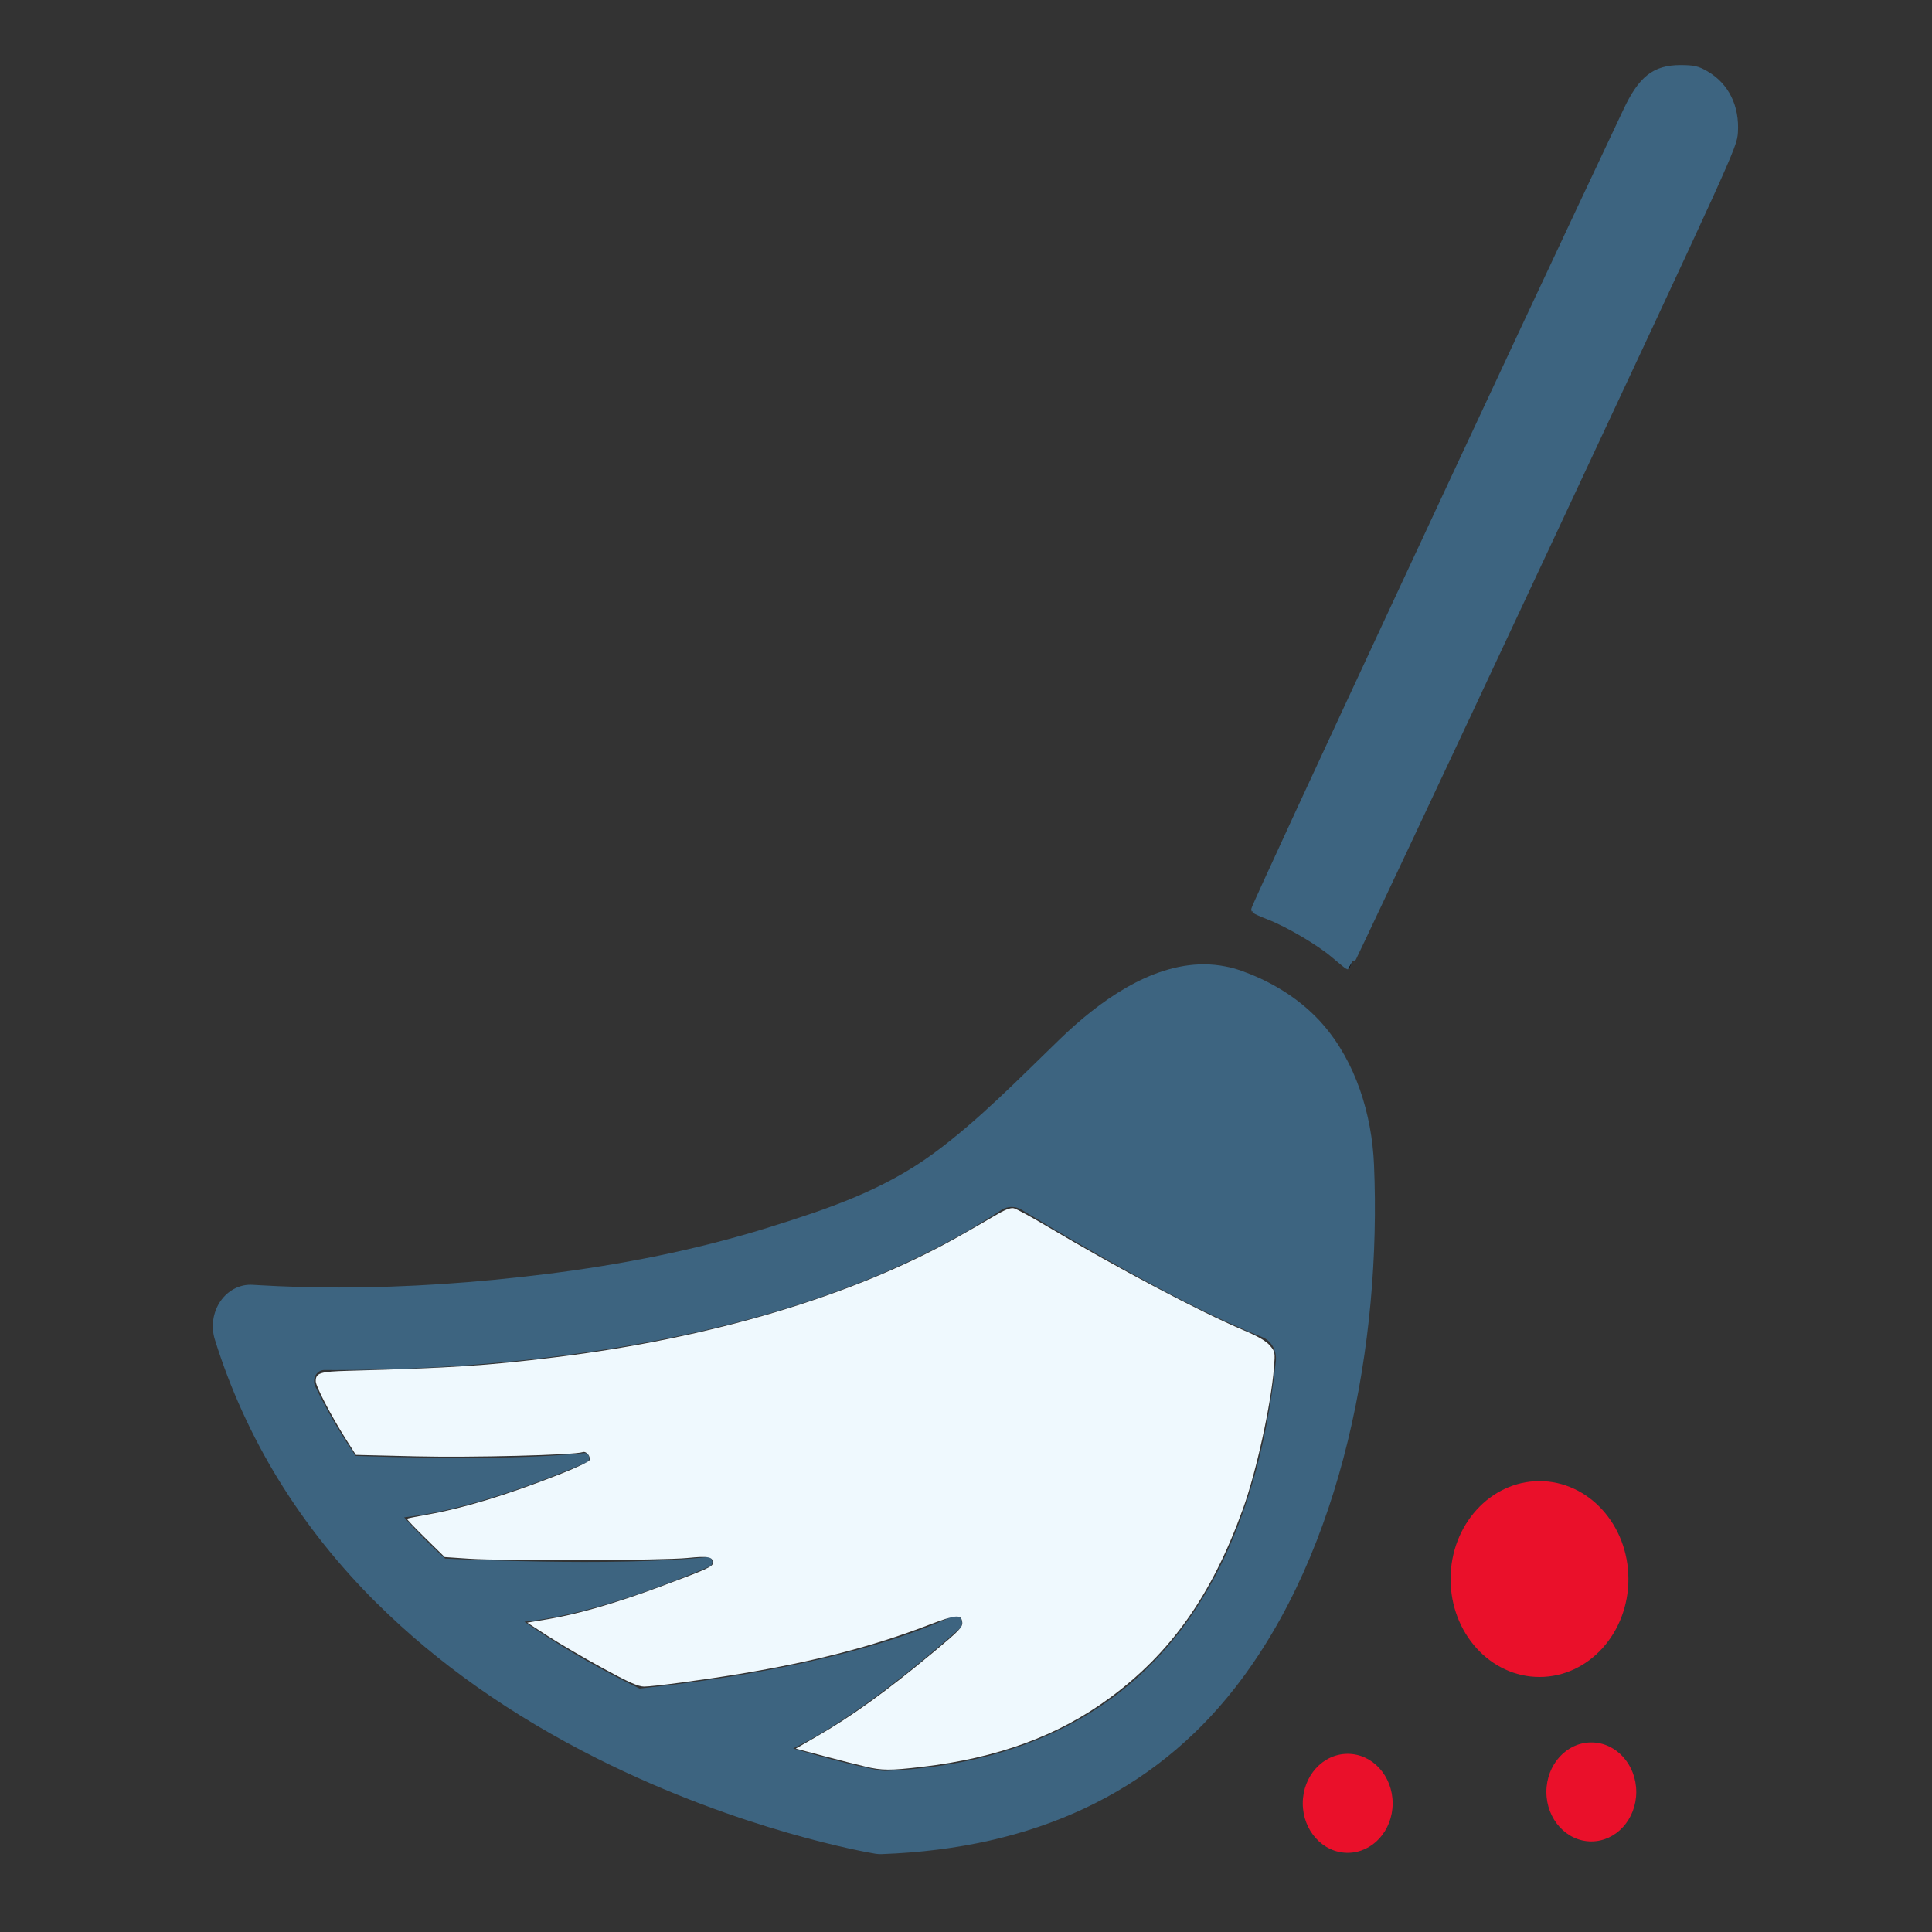 <?xml version="1.0" encoding="UTF-8" standalone="no"?>
<!-- Generator: Adobe Illustrator 17.0.0, SVG Export Plug-In . SVG Version: 6.00 Build 0)  -->

<svg
   xmlns:dc="http://purl.org/dc/elements/1.1/"
   xmlns:cc="http://creativecommons.org/ns#"
   xmlns:rdf="http://www.w3.org/1999/02/22-rdf-syntax-ns#"
   xmlns:svg="http://www.w3.org/2000/svg"
   xmlns="http://www.w3.org/2000/svg"
   xmlns:sodipodi="http://sodipodi.sourceforge.net/DTD/sodipodi-0.dtd"
   xmlns:inkscape="http://www.inkscape.org/namespaces/inkscape"
   version="1.1"
   id="Layer_1"
   x="0px"
   y="0px"
   width="42px"
   height="42px"
   viewBox="0 0 42 42"
   enable-background="new 0 0 42 42"
   xml:space="preserve"
   inkscape:version="0.91 r13725"
   sodipodi:docname="cleanse.svg"><rect x="0" y="0" width="42" height="42" fill="#333333" stroke="none"/><defs
     id="defs17"><pattern
       y="0"
       x="0"
       height="6"
       width="6"
       patternUnits="userSpaceOnUse"
       id="EMFhbasepattern" /></defs><sodipodi:namedview
     pagecolor="#ffffff"
     bordercolor="#666666"
     borderopacity="1"
     objecttolerance="10"
     gridtolerance="10"
     guidetolerance="10"
     inkscape:pageopacity="0"
     inkscape:pageshadow="2"
     inkscape:window-width="1920"
     inkscape:window-height="1027"
     id="namedview15"
     showgrid="false"
     inkscape:zoom="3.9732668"
     inkscape:cx="-70.281109"
     inkscape:cy="14.530412"
     inkscape:window-x="-8"
     inkscape:window-y="-8"
     inkscape:window-maximized="1"
     inkscape:current-layer="g4240" /><g
     id="g4240"
     transform="matrix(3.793,0,0,4.007,-205.445,-57.021)" /><path
     d="m 35.463,2.168 -8.254,17.624 c 0.047,0.015 0.095,0.03 0.142,0.047 0.349,0.124 0.676,0.274 0.98,0.451 0.368,0.214 0.703,0.465 1.002,0.753 L 37.604,3.384 c 0.305,-0.651 0.073,-1.451 -0.518,-1.787 -0.591,-0.336 -1.317,-0.08 -1.622,0.571 z"
     id="path3402"
     inkscape:connector-curvature="0" /><path
     d="m 8.194,34.854 c 1.312,1.303 2.923,2.439 4.789,3.375 3.15,1.581 5.922,2.048 6.039,2.068 0.003,5.57e-4 0.007,0.001 0.01,0.002 0.037,0.005 0.074,0.008 0.111,0.008 0.009,0 0.018,-1.7e-4 0.027,-5.05e-4 3.314,-0.119 5.897,-1.335 7.677,-3.613 2.341,-2.996 3.187,-7.501 3.023,-11.374 -0.047,-1.109 -0.406,-2.241 -1.11,-3.048 -0.052,-0.06 -0.106,-0.119 -0.163,-0.175 -0.247,-0.247 -0.523,-0.454 -0.817,-0.626 -0.255,-0.149 -0.523,-0.271 -0.797,-0.368 -0.114,-0.04 -0.228,-0.071 -0.342,-0.093 -0.158,-0.031 -0.316,-0.046 -0.473,-0.046 -1.162,0 -2.276,0.804 -3.127,1.626 -0.879,0.848 -1.771,1.773 -2.763,2.497 -1.088,0.794 -2.282,1.194 -3.526,1.584 -1.607,0.504 -3.258,0.826 -4.917,1.031 -1.475,0.182 -2.97,0.288 -4.46,0.288 -0.592,0 -1.182,-0.017 -1.771,-0.052 -0.034,-0.002 -0.068,-0.004 -0.102,-0.006 -0.019,-0.001 -0.038,-0.002 -0.057,-0.002 -0.253,0 -0.493,0.129 -0.649,0.353 -0.167,0.24 -0.214,0.556 -0.124,0.842 0.671,2.149 1.857,4.078 3.524,5.733 z M 7.048,29.783 c 4.717e-4,0 0.001,0 0.002,0 0.083,5.86e-4 0.168,0.001 0.256,0.001 1.205,0 2.883,-0.059 4.767,-0.295 3.985,-0.499 7.233,-1.567 9.692,-3.182 0.07,-0.046 0.148,-0.069 0.227,-0.069 0.074,0 0.149,0.02 0.216,0.061 1.429,0.865 3.65,2.147 5.234,2.77 0.196,0.077 0.317,0.293 0.294,0.521 -0.189,1.82 -0.726,4.137 -2.135,5.936 -1.444,1.843 -3.576,2.843 -6.339,2.973 -0.009,4.99e-4 -0.017,5.87e-4 -0.026,5.87e-4 -0.036,0 -0.072,-0.004 -0.107,-0.01 -0.278,-0.054 -0.965,-0.2 -1.887,-0.48 0.263,-0.128 0.535,-0.281 0.809,-0.452 0.246,-0.153 0.494,-0.32 0.74,-0.494 0.76,-0.54 1.495,-1.152 2.068,-1.657 0.132,-0.117 0.008,-0.344 -0.148,-0.272 -1.251,0.578 -2.85,0.965 -4.28,1.219 -0.45,0.08 -0.882,0.147 -1.283,0.202 -0.468,0.065 -0.892,0.115 -1.245,0.152 -0.092,-0.045 -0.184,-0.09 -0.277,-0.137 -0.796,-0.402 -1.539,-0.841 -2.225,-1.316 0.3,-0.031 0.615,-0.085 0.934,-0.157 0.29,-0.065 0.584,-0.144 0.873,-0.23 0.851,-0.254 1.66,-0.576 2.213,-0.812 0.105,-0.045 0.068,-0.218 -0.045,-0.206 -1.007,0.107 -2.404,0.117 -3.597,0.097 -0.391,-0.006 -0.76,-0.016 -1.086,-0.026 -0.429,-0.013 -0.783,-0.028 -1.017,-0.039 C 9.537,33.757 9.403,33.629 9.273,33.499 9.105,33.331 8.943,33.16 8.786,32.986 c 0.242,-0.027 0.494,-0.069 0.749,-0.123 0.239,-0.05 0.481,-0.111 0.721,-0.177 0.95,-0.264 1.877,-0.63 2.49,-0.892 0.105,-0.045 0.068,-0.218 -0.045,-0.206 -0.945,0.1 -2.234,0.115 -3.376,0.1 -0.282,-0.004 -0.554,-0.009 -0.81,-0.015 -0.285,-0.007 -0.55,-0.015 -0.784,-0.023 -0.332,-0.485 -0.625,-0.989 -0.878,-1.511 -0.078,-0.161 0.029,-0.356 0.195,-0.356 z"
     id="path3404"
     inkscape:connector-curvature="0"
     style="fill:#3d6480;fill-opacity:1" /><ellipse
     cx="33.467"
     cy="34.327"
     id="circle3406"
     style="fill:#ea102a;fill-opacity:1;stroke:none;stroke-opacity:1"
     rx="1.933"
     ry="2.129" /><ellipse
     cx="29.298"
     cy="39.203"
     id="circle3408"
     style="fill:#ea102a;fill-opacity:1;stroke:none;stroke-opacity:1"
     rx="0.977"
     ry="1.076" /><ellipse
     cx="34.594"
     cy="38.955"
     id="circle3410"
     style="fill:#ea102a;fill-opacity:1;stroke:none;stroke-opacity:1"
     rx="0.977"
     ry="1.076" /><path
     style="opacity:1;fill:#eff9fe;fill-opacity:1;stroke:none;stroke-width:3.415;stroke-miterlimit:4;stroke-dasharray:none;stroke-opacity:1"
     d="m 18.809,38.403 c -0.158,-0.036 -0.563,-0.139 -0.899,-0.228 l -0.611,-0.162 0.447,-0.258 c 0.775,-0.447 1.519,-0.984 2.533,-1.827 0.58,-0.482 0.651,-0.556 0.64,-0.661 -0.019,-0.18 -0.132,-0.171 -0.741,0.062 -1.214,0.466 -2.47,0.79 -4.115,1.063 -0.767,0.127 -1.866,0.273 -2.062,0.273 -0.126,0 -0.344,-0.098 -0.907,-0.406 -0.408,-0.223 -0.942,-0.536 -1.187,-0.695 l -0.445,-0.289 0.452,-0.076 c 0.653,-0.11 1.47,-0.347 2.433,-0.704 1.012,-0.376 1.151,-0.438 1.151,-0.519 0,-0.135 -0.097,-0.153 -0.555,-0.107 -0.538,0.054 -4.013,0.065 -4.756,0.015 L 9.667,33.849 9.25,33.44 C 9.021,33.216 8.839,33.025 8.847,33.017 c 0.007,-0.008 0.198,-0.047 0.424,-0.087 0.793,-0.139 1.722,-0.421 2.871,-0.87 0.358,-0.14 0.661,-0.282 0.673,-0.316 0.03,-0.086 -0.068,-0.203 -0.148,-0.176 -0.187,0.064 -2.416,0.12 -3.609,0.092 L 7.736,31.628 7.521,31.289 C 7.197,30.777 6.864,30.138 6.864,30.027 c 0,-0.181 0.092,-0.21 0.709,-0.227 2.273,-0.063 2.995,-0.11 4.493,-0.293 3.389,-0.414 6.464,-1.331 8.731,-2.602 0.286,-0.161 0.66,-0.375 0.829,-0.477 0.21,-0.126 0.341,-0.178 0.411,-0.162 0.057,0.012 0.38,0.188 0.72,0.39 1.522,0.906 3.326,1.86 4.277,2.262 0.311,0.131 0.489,0.235 0.571,0.331 0.115,0.136 0.117,0.149 0.09,0.484 -0.066,0.816 -0.385,2.266 -0.673,3.065 -0.675,1.874 -1.566,3.136 -2.909,4.122 -1.114,0.817 -2.43,1.299 -4.076,1.491 -0.688,0.08 -0.855,0.08 -1.227,-0.006 z"
     id="path4315"
     inkscape:connector-curvature="0" /><path
     style="opacity:1;fill:#3d6480;fill-opacity:1;stroke:#3d6480;stroke-width:0.173;stroke-miterlimit:4;stroke-dasharray:none;stroke-opacity:1"
     d="m 29.007,20.741 c -0.317,-0.27 -1.002,-0.674 -1.419,-0.834 -0.147,-0.057 -0.282,-0.117 -0.3,-0.134 -0.024,-0.023 5.724,-12.367 8.084,-17.36 0.325,-0.688 0.61,-0.912 1.16,-0.912 0.277,5.87e-5 0.362,0.019 0.54,0.122 0.433,0.25 0.658,0.704 0.622,1.256 -0.019,0.299 -0.08,0.432 -4.189,9.21 -2.293,4.898 -4.179,8.904 -4.19,8.902 -0.011,-0.002 -0.15,-0.114 -0.308,-0.25 z"
     id="path4319"
     inkscape:connector-curvature="0" /></svg>